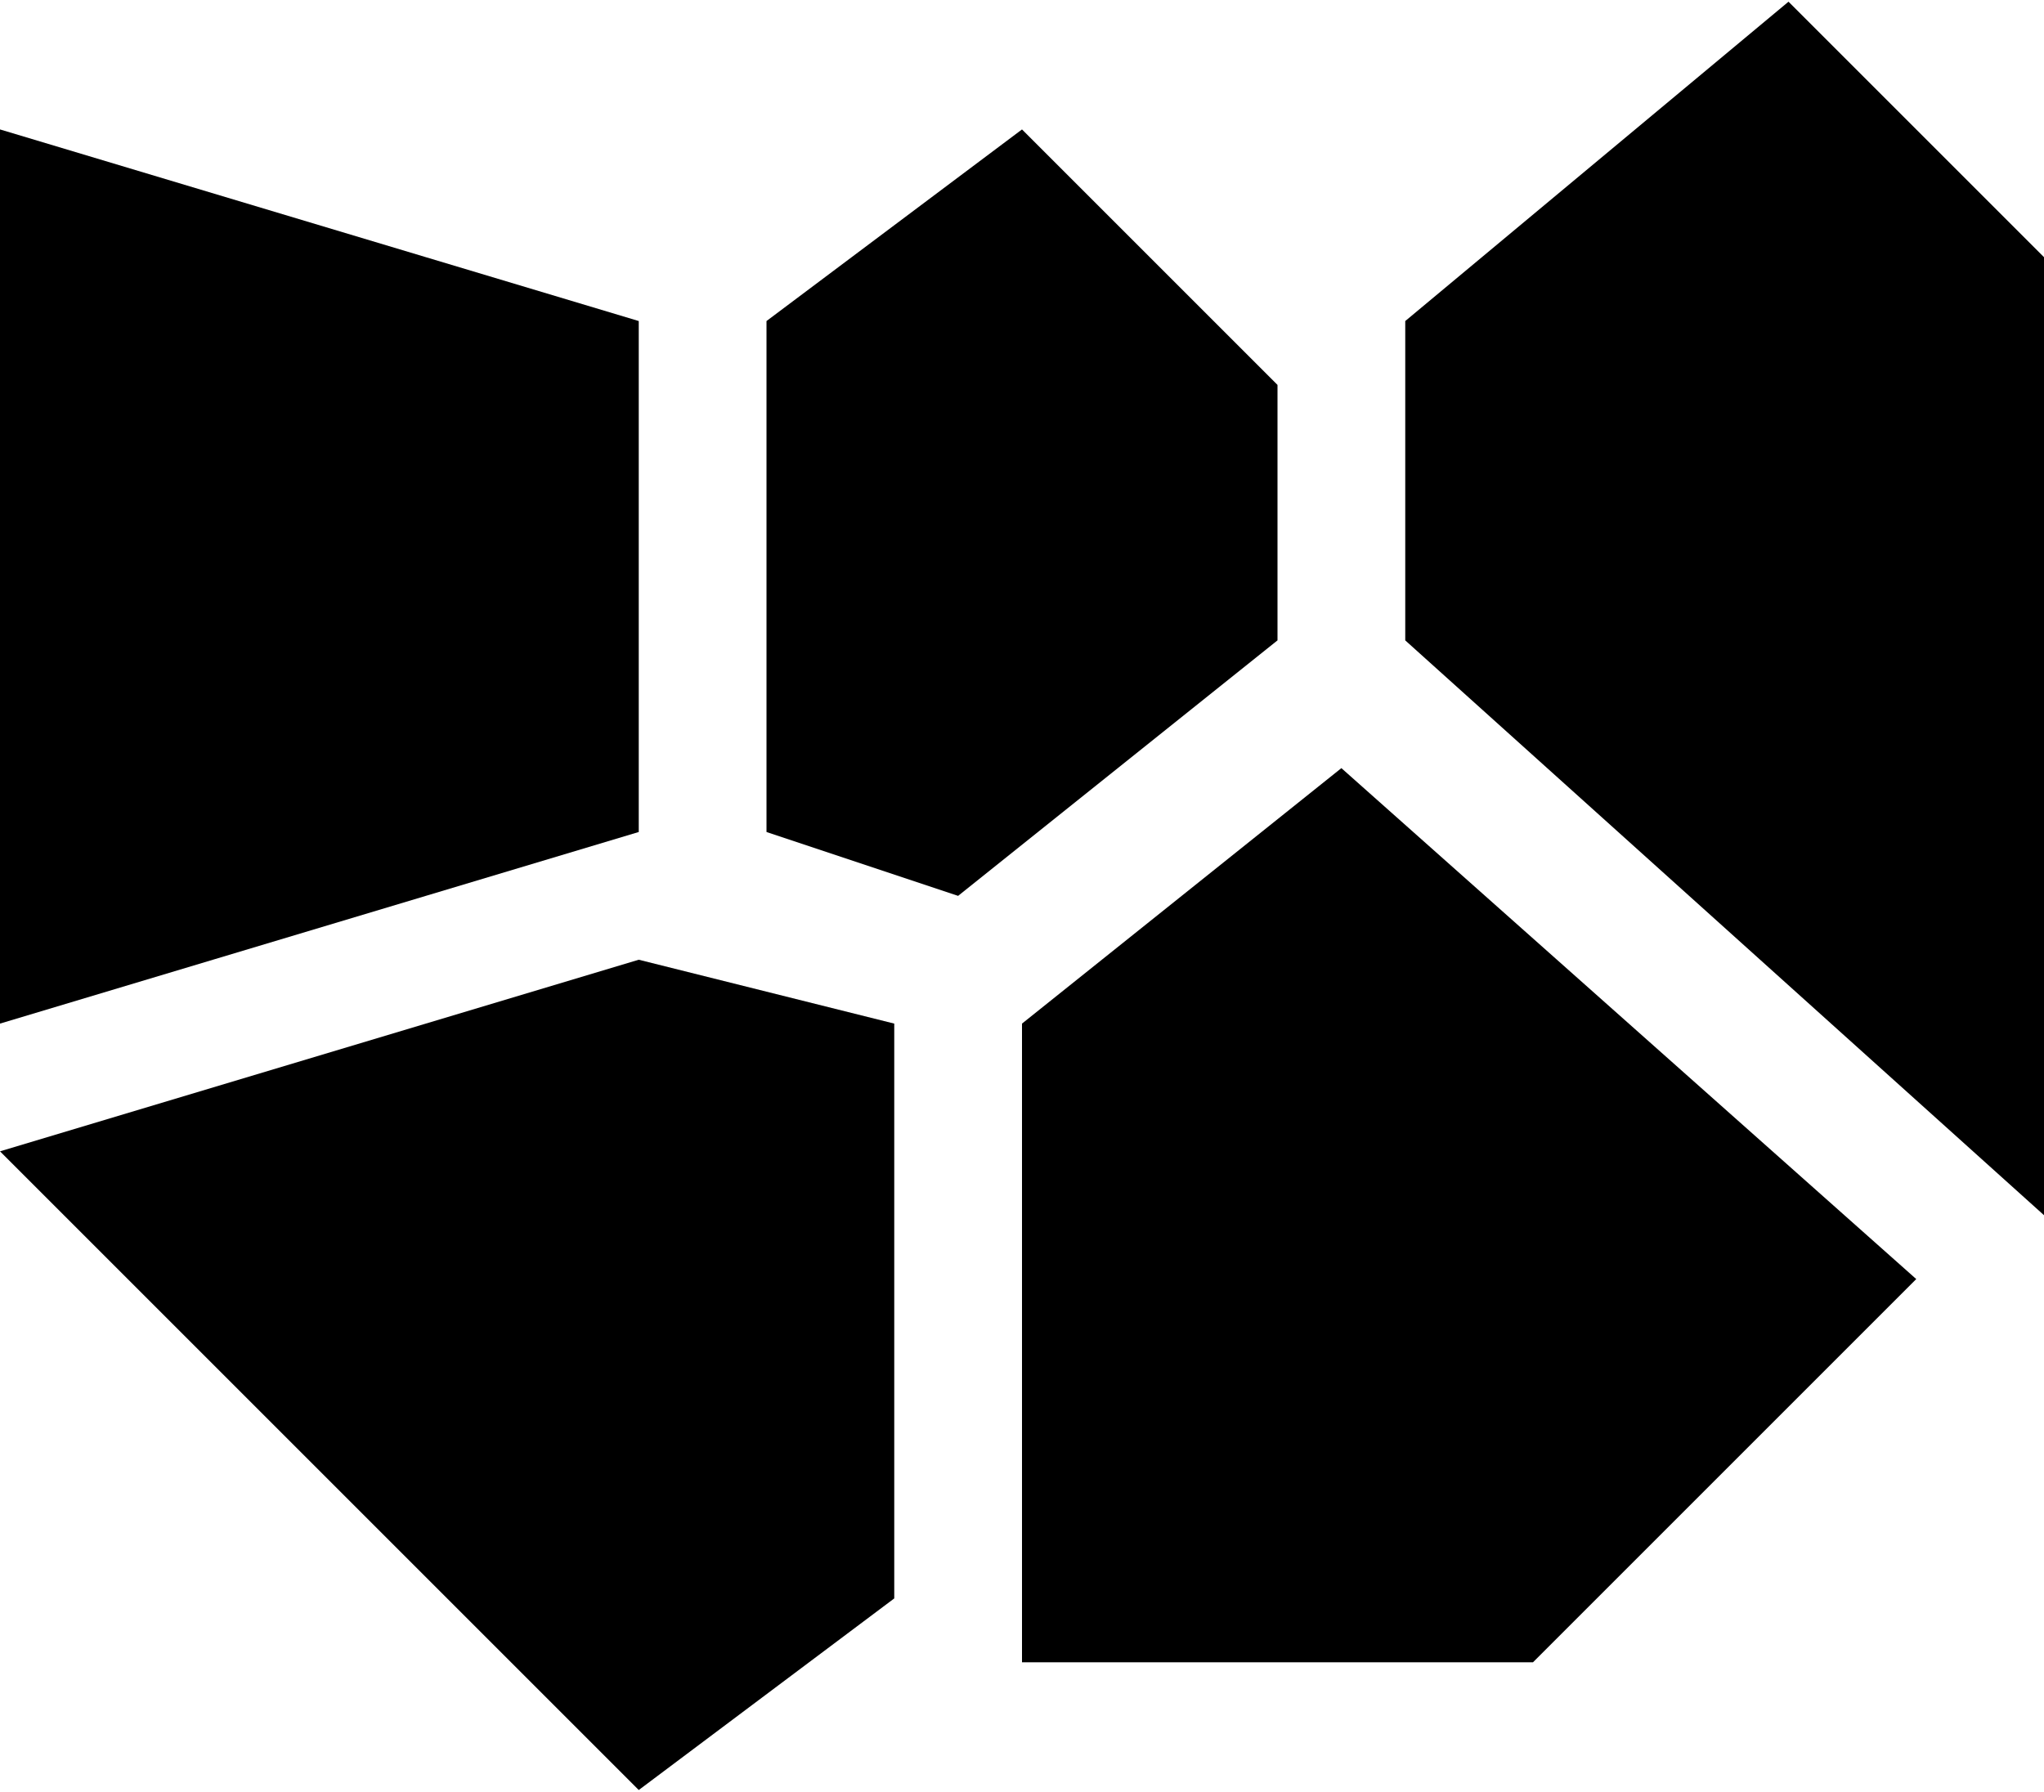 <svg xmlns="http://www.w3.org/2000/svg" width="3em" height="2.63em" viewBox="0 0 1024 896"><path fill="currentColor" d="M704 320V160L896 0l128 128v480zm64 512H512V512l160-128l288 256zM384 416V160l128-96l128 128v128L480 448zm64 384l-128 96L0 576l320-96l128 32zM0 64l320 96v256L0 512z"/></svg>